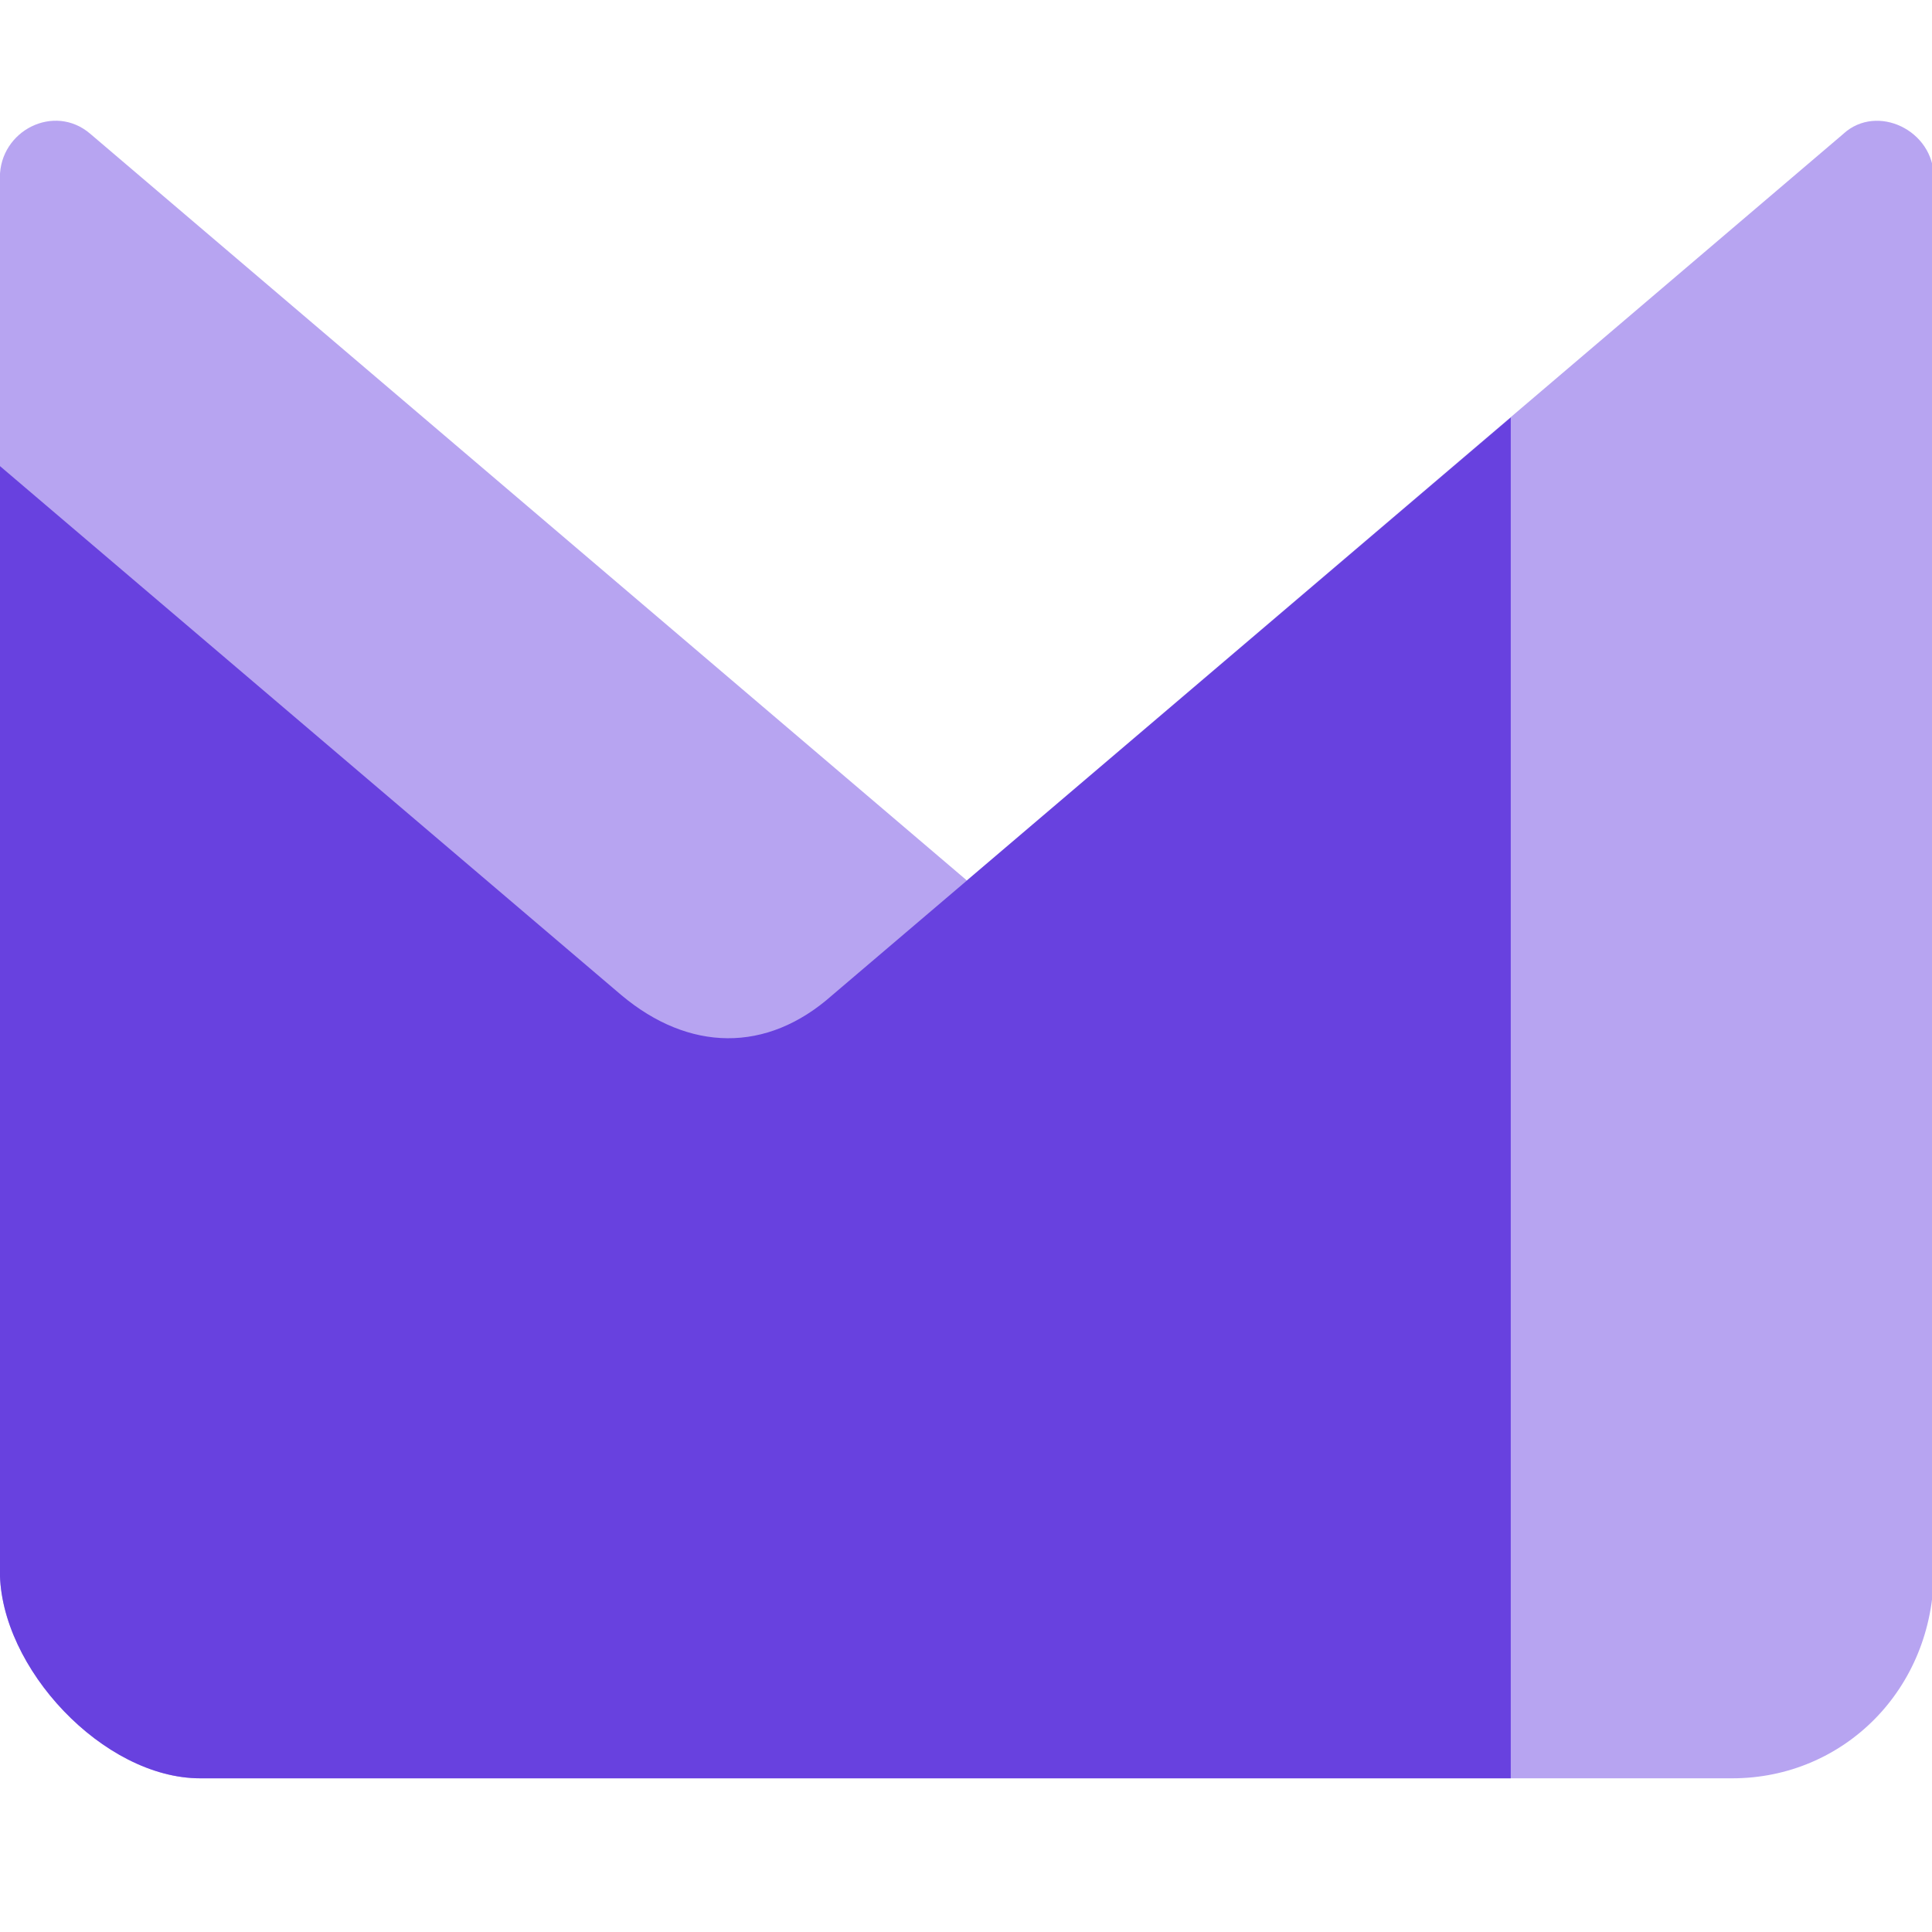 <?xml version="1.0" encoding="UTF-8" standalone="no"?>
<svg
   width="16"
   height="16"
   version="1.1"
   id="svg2"
   sodipodi:docname="proton-mail@16x16.svg"
   inkscape:version="1.3.2 (091e20ef0f, 2023-11-25)"
   xmlns:inkscape="http://www.inkscape.org/namespaces/inkscape"
   xmlns:sodipodi="http://sodipodi.sourceforge.net/DTD/sodipodi-0.dtd"
   xmlns="http://www.w3.org/2000/svg"
   xmlns:svg="http://www.w3.org/2000/svg">
  <defs
     id="defs2" />
  <sodipodi:namedview
     id="namedview2"
     pagecolor="#ffffff"
     bordercolor="#000000"
     borderopacity="0.25"
     inkscape:showpageshadow="2"
     inkscape:pageopacity="0.0"
     inkscape:pagecheckerboard="0"
     inkscape:deskcolor="#d1d1d1"
     inkscape:zoom="18.259961"
     inkscape:cx="8.2146944"
     inkscape:cy="6.1336385"
     inkscape:window-width="1803"
     inkscape:window-height="1121"
     inkscape:window-x="0"
     inkscape:window-y="0"
     inkscape:window-maximized="1"
     inkscape:current-layer="svg2" />
  <g
     id="g5"
     transform="matrix(0.286,0,0,0.286,1.143,2.086)"
     style="display:inline"
     inkscape:label="g1">
    <path
       id="path19-7-6-7"
       style="display:inline;fill:#b7a4f1;fill-opacity:1;stroke-width:0.545"
       inkscape:label="base"
       d="M 49.387,-3.423 24,18.201 -1.387,-3.423 c -1.041,-0.889 -2.613,-0.09 -2.613,1.268 v 1 38.355 1 c 0,2.803 3.004,6 5.801,6 H 46.164 C 49.388,44.2 52,41.619 52,38.2 v -1 -38.356 -1 c 0,-1.365 -1.643,-2.148 -2.613,-1.268 z"
       sodipodi:insensitive="true"
       sodipodi:nodetypes="cccsccssssccsc" />
    <path
       id="path10"
       style="display:inline;fill:#6841df;fill-opacity:1;stroke-width:0.526"
       inkscape:label="M"
       d="M 39.75,4.796 20.1,21.525 c -1.9,1.689 -4.154,1.631 -6.1,0 L -4,6.201 V 7.201 38.2 c 0,2.803 2.998,6 5.801,6 H 39.75 Z"
       sodipodi:nodetypes="cccccsscc" />
  </g>
</svg>
